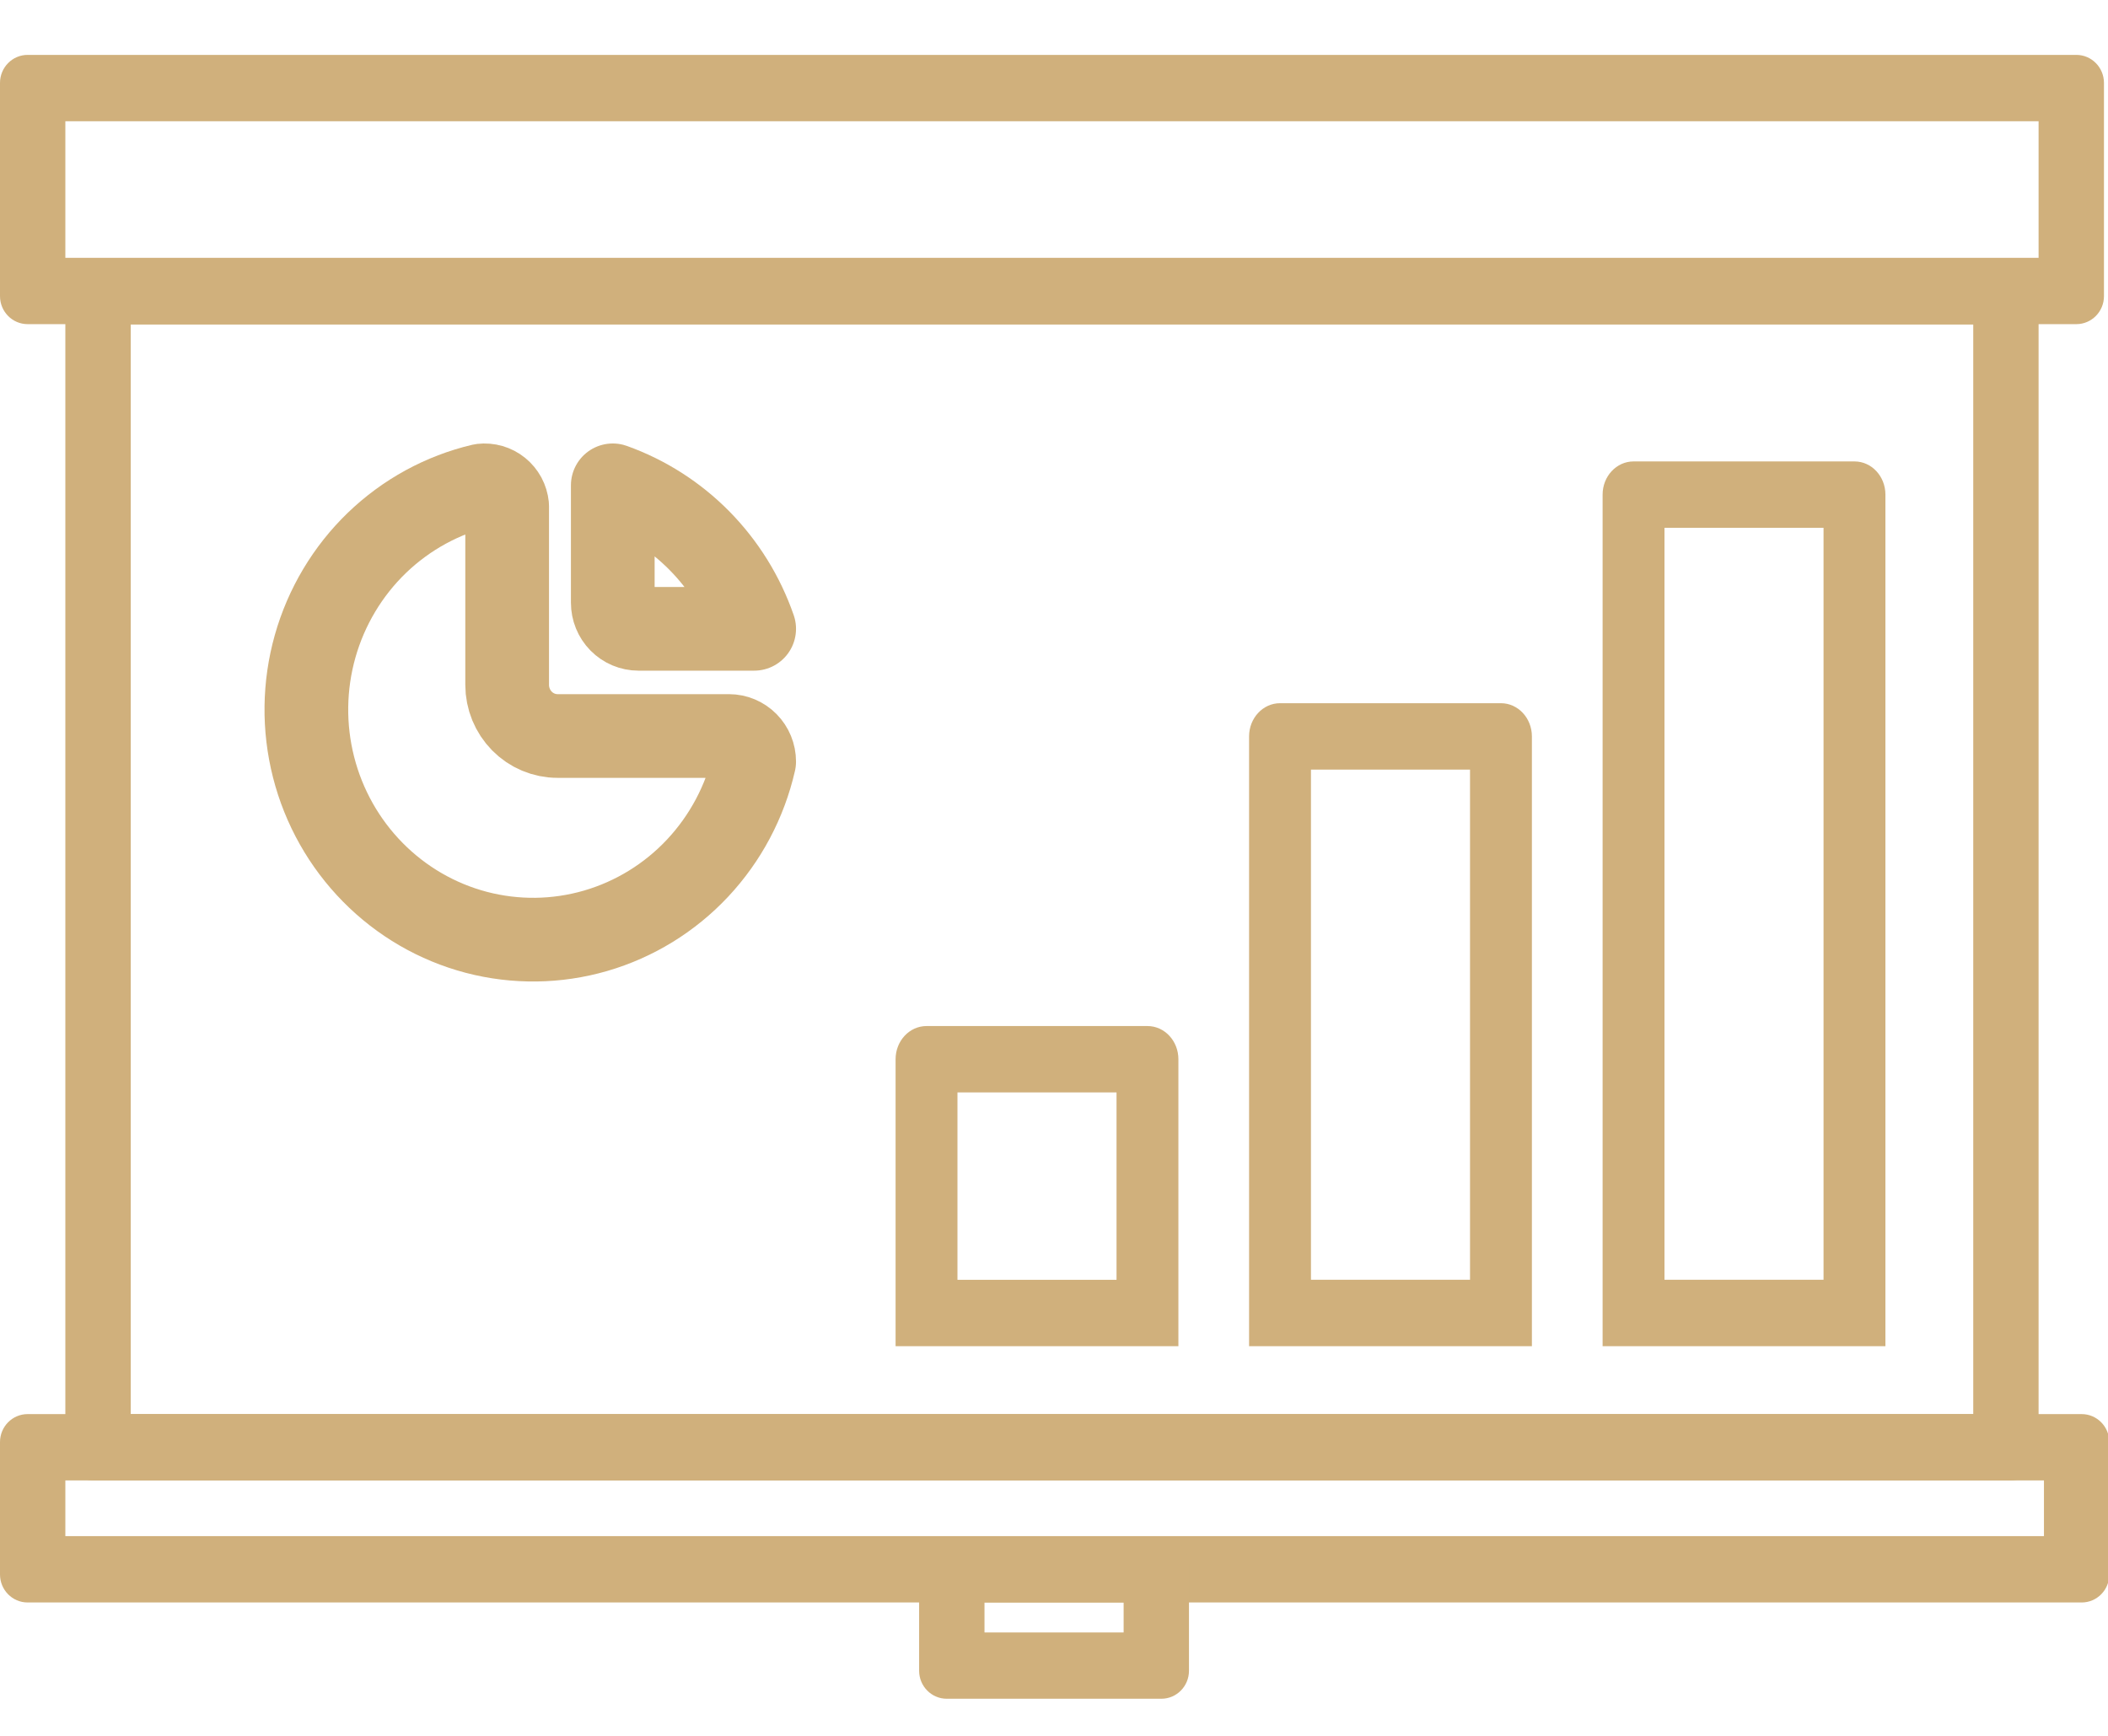 <svg width="68" height="56" viewBox="0 0 68 56" fill="none" xmlns="http://www.w3.org/2000/svg">
<g clip-path="url(#clip0)">
<path fill-rule="evenodd" clip-rule="evenodd" d="M2.108 8.318L65.761 8.318V3.911L2.108 3.911V8.318ZM0.89 10.457L66.98 10.457C67.471 10.457 67.87 10.052 67.87 9.554V2.675C67.87 2.177 67.471 1.771 66.98 1.771L0.89 1.771C0.399 1.771 0 2.177 0 2.675V9.554C0 10.052 0.399 10.457 0.89 10.457Z" fill="#D0B07C"/>
<path fill-rule="evenodd" clip-rule="evenodd" d="M4.217 45.62H63.653V10.468L4.217 10.468V45.62ZM2.998 47.759L64.871 47.759C65.362 47.759 65.761 47.354 65.761 46.856V9.232C65.761 8.734 65.362 8.329 64.871 8.329L2.998 8.329C2.508 8.329 2.108 8.734 2.108 9.232L2.108 46.856C2.108 47.354 2.508 47.759 2.998 47.759Z" fill="#D0B07C"/>
<path fill-rule="evenodd" clip-rule="evenodd" d="M2.108 49.557H65.934V47.759H2.108V49.557ZM0.89 51.697H67.152C67.643 51.697 68.042 51.292 68.042 50.794V46.523C68.042 46.025 67.643 45.62 67.152 45.62H0.89C0.399 45.62 0 46.025 0 46.523V50.794C0 51.292 0.399 51.697 0.89 51.697Z" fill="#D0B07C"/>
<path fill-rule="evenodd" clip-rule="evenodd" d="M31.758 52.664H36.246V51.697H31.758V52.664ZM30.539 54.803H37.464C37.955 54.803 38.354 54.398 38.354 53.9V50.461C38.354 49.963 37.955 49.558 37.464 49.558H30.539C30.049 49.558 29.649 49.963 29.649 50.461V53.9C29.649 54.398 30.049 54.803 30.539 54.803Z" fill="#D0B07C"/>
<path d="M53.693 43.429H58.824H60.82L60.82 15.957C60.82 15.365 60.373 14.886 59.822 14.886H52.695C52.144 14.886 51.697 15.365 51.697 15.957L51.697 43.429H53.693ZM53.693 17.028H58.824L58.824 41.286H53.693L53.693 17.028Z" fill="#D0B07C"/>
<path d="M42.289 43.429H47.42H49.416L49.416 23.757C49.416 23.166 48.969 22.686 48.418 22.686H41.291C40.74 22.686 40.293 23.166 40.293 23.757L40.293 43.429H42.289ZM42.289 24.828H47.42L47.42 41.286H42.289L42.289 24.828Z" fill="#D0B07C"/>
<path d="M30.886 43.429H36.017H38.013L38.013 34.172C38.013 33.58 37.566 33.101 37.015 33.101H29.888C29.337 33.101 28.89 33.58 28.89 34.172V43.429H30.886ZM30.886 35.243H36.017L36.017 41.287H30.886L30.886 35.243Z" fill="#D0B07C"/>
<path d="M15.547 15.662C14.275 15.961 13.106 16.6 12.159 17.512C11.213 18.424 10.525 19.577 10.165 20.85C9.806 22.123 9.789 23.47 10.116 24.752C10.443 26.034 11.103 27.204 12.026 28.14C12.949 29.077 14.102 29.746 15.366 30.078C16.63 30.409 17.958 30.392 19.213 30.028C20.468 29.663 21.605 28.965 22.504 28.005C23.403 27.045 24.033 25.859 24.328 24.569C24.328 24.35 24.242 24.14 24.089 23.985C23.937 23.831 23.73 23.744 23.515 23.744H17.986C17.555 23.744 17.141 23.57 16.837 23.261C16.532 22.951 16.36 22.532 16.36 22.095V16.322C16.35 16.224 16.321 16.13 16.275 16.043C16.228 15.957 16.165 15.881 16.09 15.82C16.014 15.758 15.927 15.713 15.834 15.686C15.741 15.659 15.643 15.651 15.547 15.662Z" stroke="#D0B07C" stroke-width="2.7" stroke-linecap="round" stroke-linejoin="round"/>
<path d="M19.767 15.657C20.82 16.034 21.776 16.645 22.566 17.446C23.355 18.247 23.957 19.217 24.328 20.286H20.596C20.376 20.286 20.165 20.197 20.009 20.039C19.854 19.881 19.767 19.667 19.767 19.444V15.657Z" stroke="#D0B07C" stroke-width="2.7" stroke-linecap="round" stroke-linejoin="round"/>
</g>
<defs>
<clipPath id="clip0">
<rect width="68" height="56" fill="white"/>
</clipPath>
</defs>
</svg>
